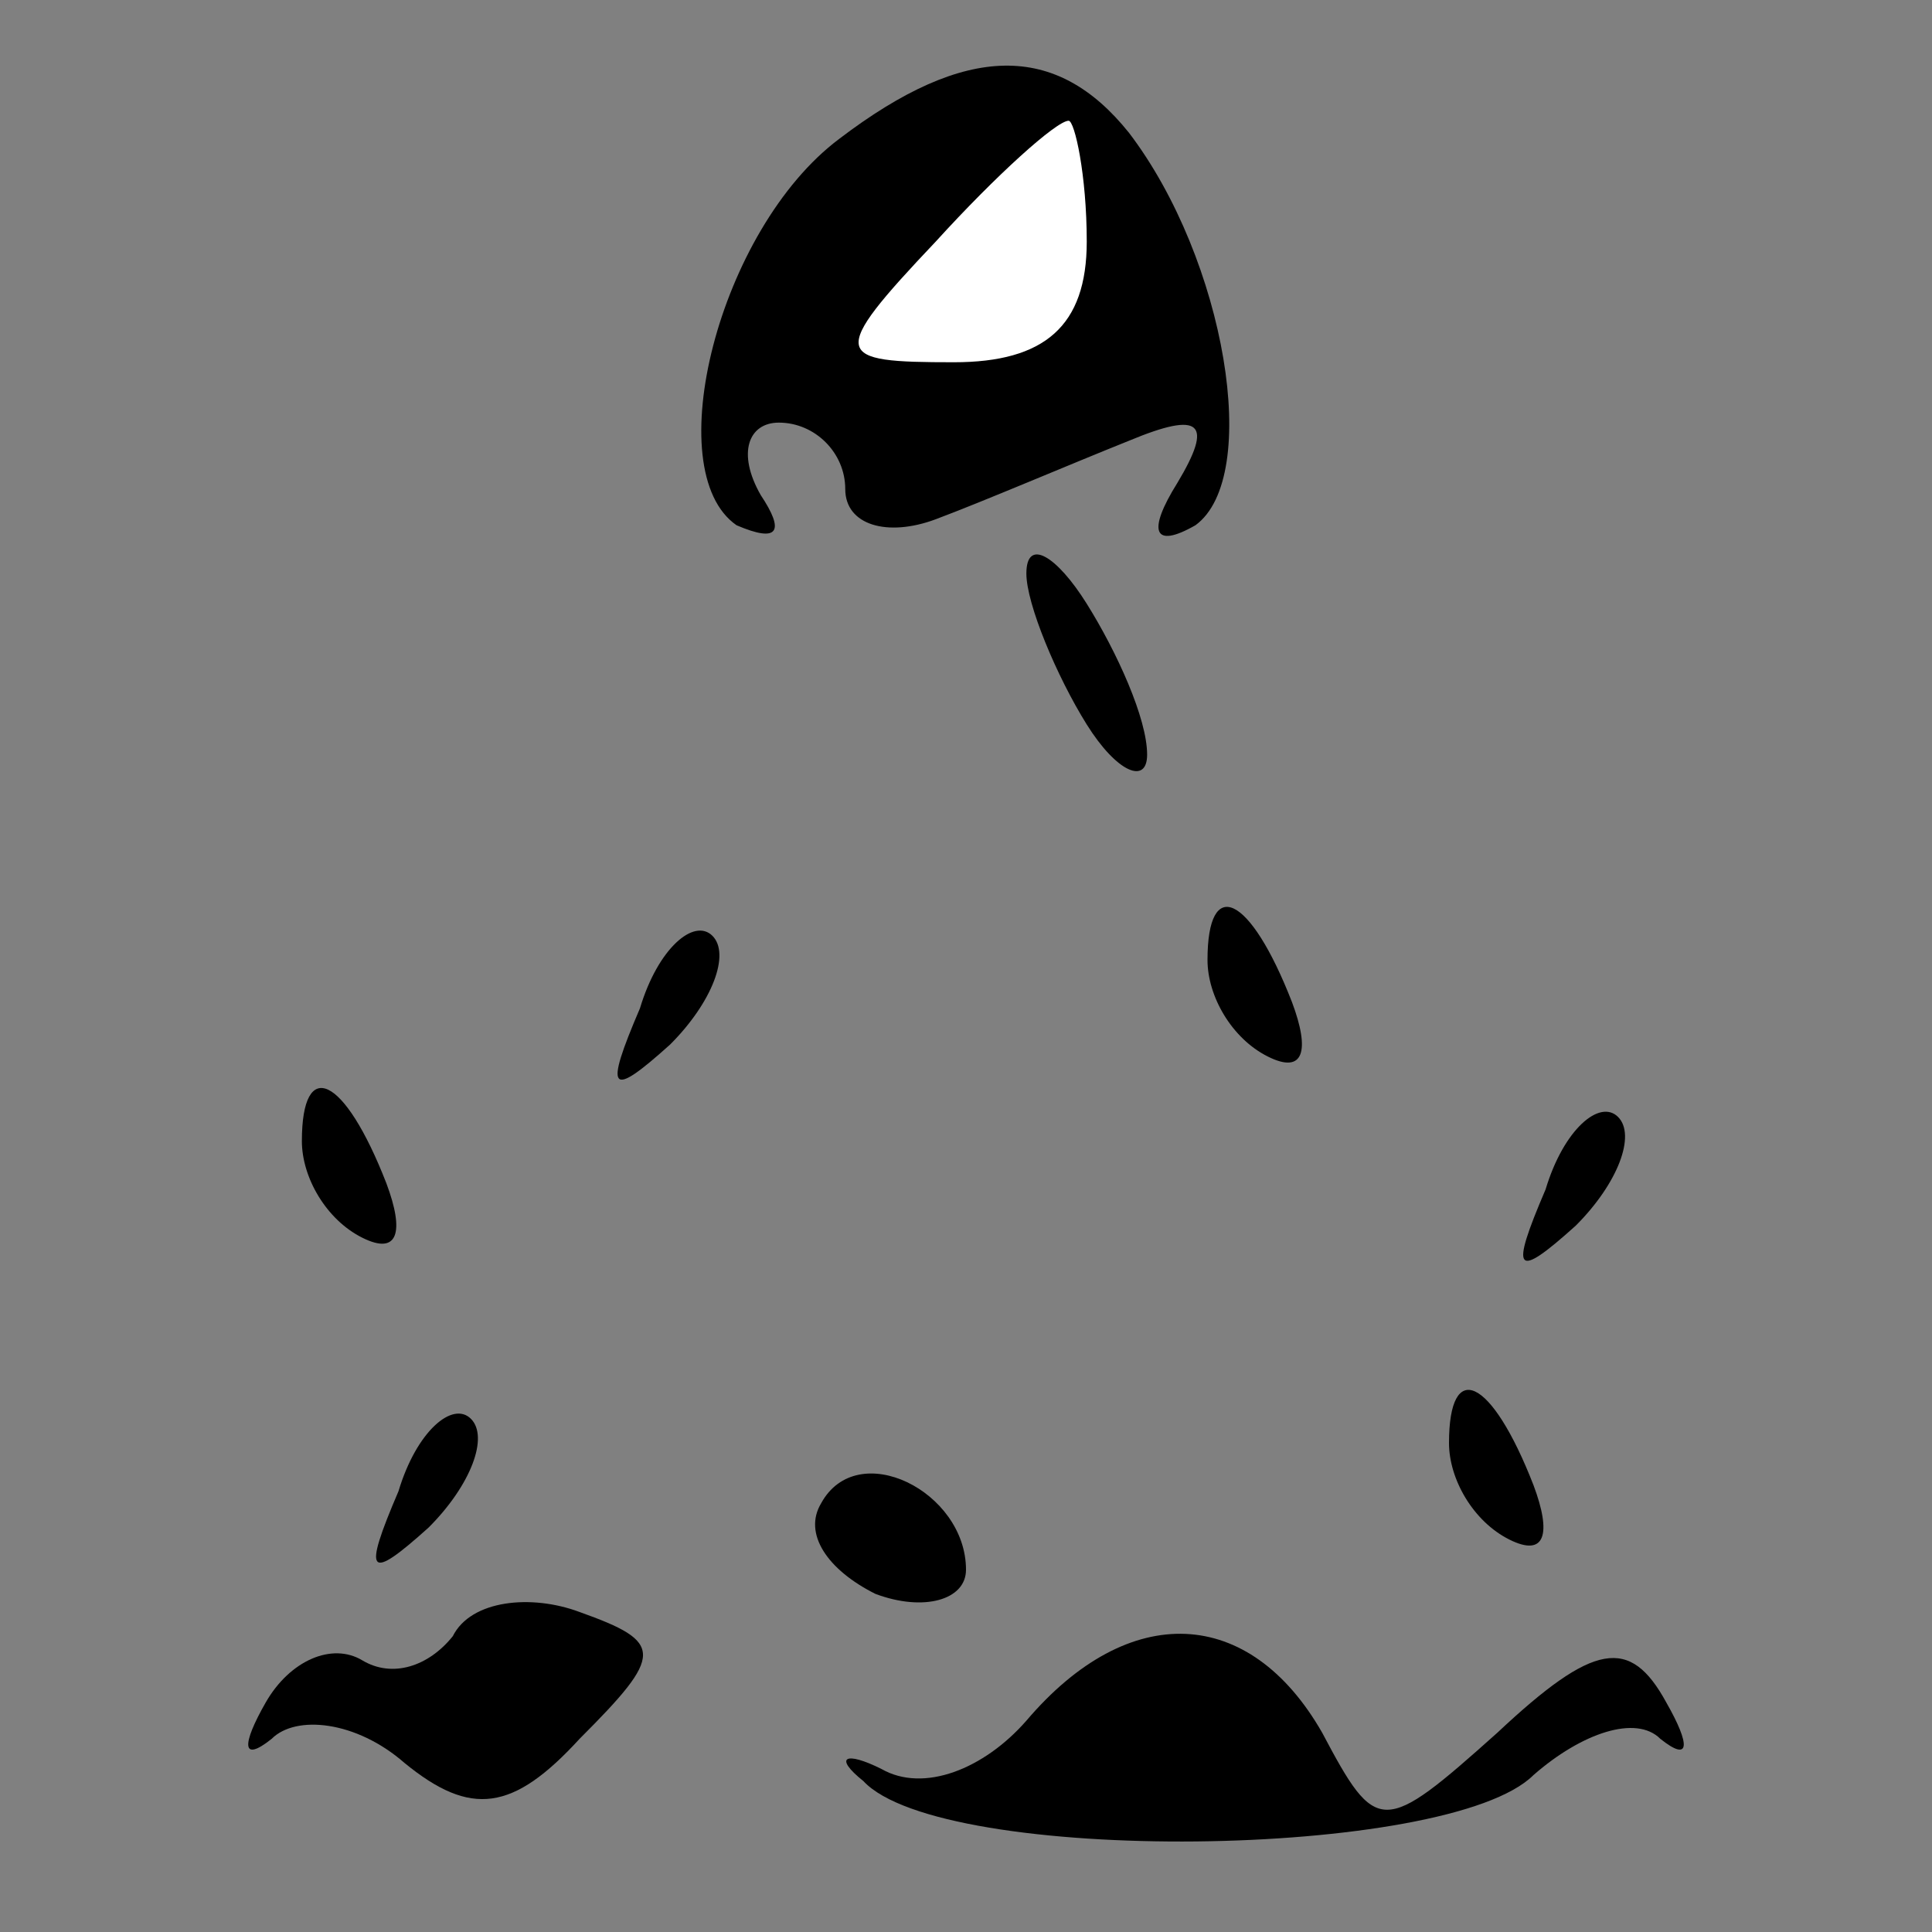 <?xml version="1.0" standalone="no"?>
<!DOCTYPE svg PUBLIC "-//W3C//DTD SVG 20010904//EN"
 "http://www.w3.org/TR/2001/REC-SVG-20010904/DTD/svg10.dtd">
<svg version="1.0" xmlns="http://www.w3.org/2000/svg"
 width="32pt" height="32pt" viewBox="0 0 32 32"
 preserveAspectRatio="xMidYMid meet">
<rect x="0" y="0" width="32" height="32" fill="#808080" stroke="none"/>
<g transform="translate(0,32) scale(0.1,-0.1)"
fill="#000000" stroke="none">
<path fill="#000000" stroke="none" d="M139 297 c-20 -15 -30 -55 -17 -64 7
-3 8 -1 4 5 -4 7 -2 12 3 12 6 0 11 -5 11 -11 0 -6 7 -8 15 -5 8 3 22 9 32 13
12 5 14 3 8 -7 -5 -8 -4 -11 3 -7 11 8 5 44 -11 65 -12 15 -27 15 -48 -1z"/>
<path fill="#ffffff" stroke="none" d="M180 280 c0 -14 -7 -20 -22 -20 -20 0
-21 1 -3 20 10 11 20 20 22 20 1 0 3 -9 3 -20z"/>
<path fill="#000000" stroke="none" d="M170 225 c0 -5 5 -17 10 -25 5 -8 10
-10 10 -5 0 6 -5 17 -10 25 -5 8 -10 11 -10 5z"/>
<path fill="#000000" stroke="none" d="M106 153 c-6 -14 -5 -15 5 -6 7 7 10
15 7 18 -3 3 -9 -2 -12 -12z"/>
<path fill="#000000" stroke="none" d="M200 161 c0 -6 4 -13 10 -16 6 -3 7 1
4 9 -7 18 -14 21 -14 7z"/>
<path fill="#000000" stroke="none" d="M50 131 c0 -6 4 -13 10 -16 6 -3 7 1 4
9 -7 18 -14 21 -14 7z"/>
<path fill="#000000" stroke="none" d="M256 123 c-6 -14 -5 -15 5 -6 7 7 10
15 7 18 -3 3 -9 -2 -12 -12z"/>
<path fill="#000000" stroke="none" d="M66 73 c-6 -14 -5 -15 5 -6 7 7 10 15
7 18 -3 3 -9 -2 -12 -12z"/>
<path fill="#000000" stroke="none" d="M240 81 c0 -6 4 -13 10 -16 6 -3 7 1 4
9 -7 18 -14 21 -14 7z"/>
<path fill="#000000" stroke="none" d="M136 71 c-3 -5 1 -11 9 -15 8 -3 15 -1
15 4 0 13 -18 22 -24 11z"/>
<path fill="#000000" stroke="none" d="M75 49 c-4 -5 -10 -7 -15 -4 -5 3 -12
0 -16 -7 -4 -7 -4 -10 1 -6 4 4 14 3 22 -4 11 -9 18 -8 29 4 14 14 14 16 0 21
-8 3 -18 2 -21 -4z"/>
<path fill="#000000" stroke="none" d="M170 35 c-7 -8 -17 -12 -24 -8 -6 3 -8
2 -3 -2 13 -14 97 -13 111 1 8 7 17 10 21 6 5 -4 5 -1 1 6 -6 11 -12 10 -28
-5 -19 -17 -20 -17 -29 0 -12 21 -32 22 -49 2z"/>
</g>
</svg>
